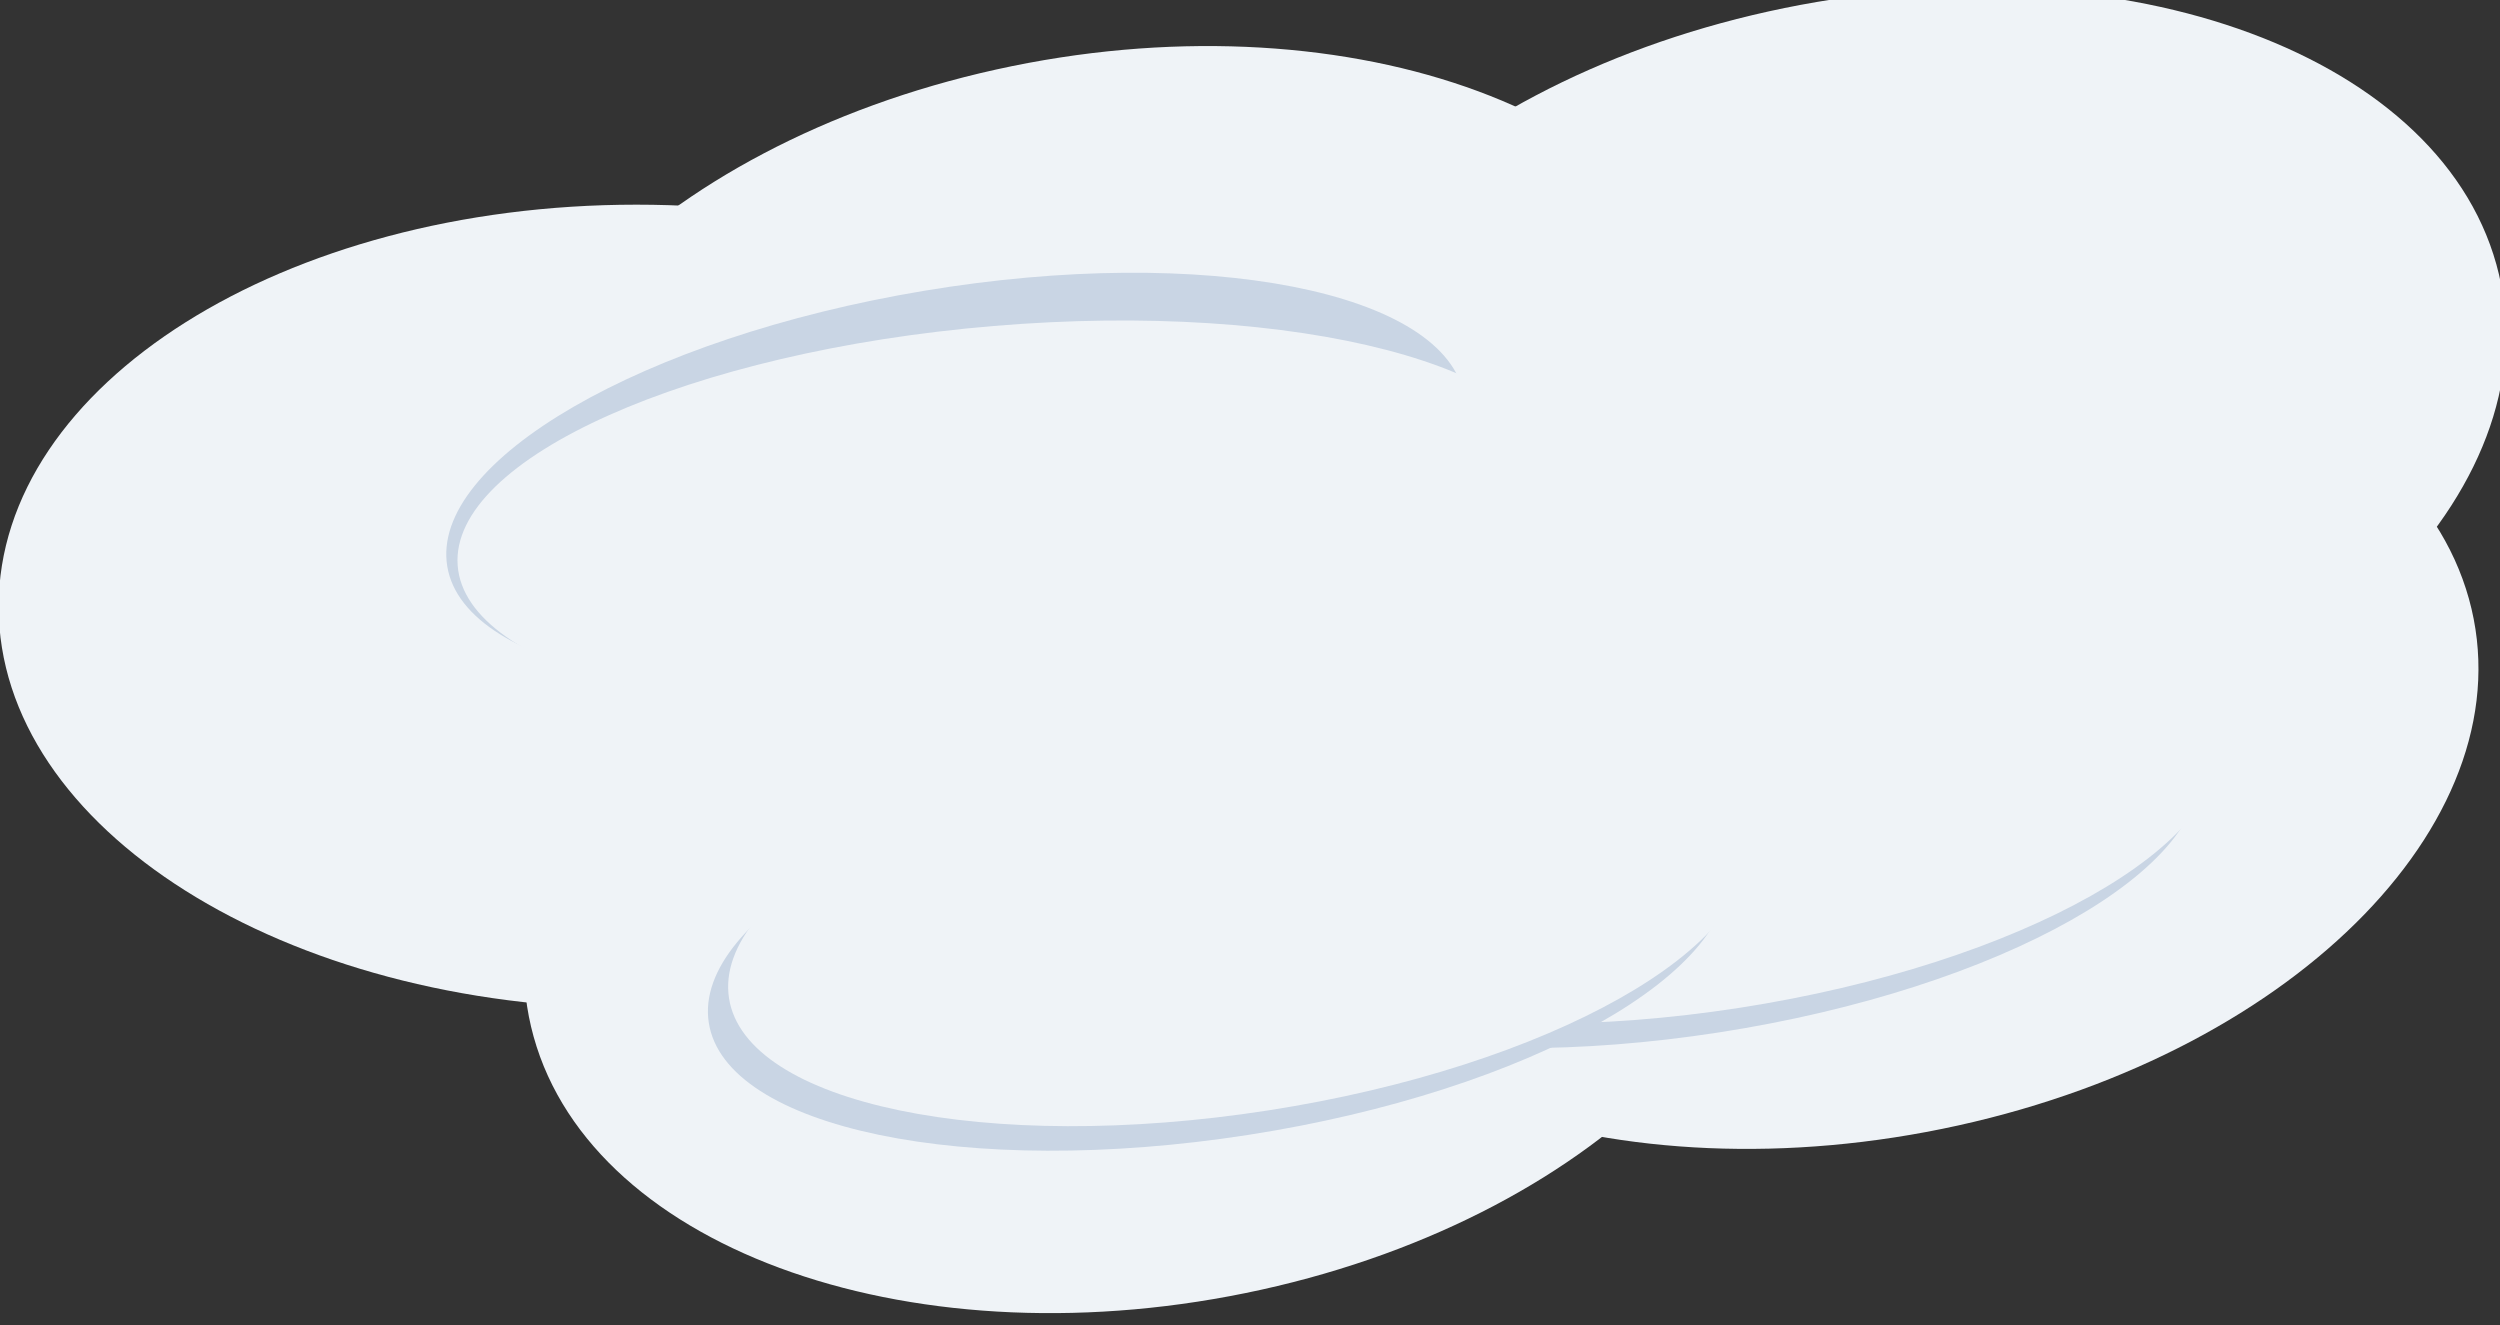 <?xml version="1.0" encoding="UTF-8" standalone="no"?>
<!-- Created with Inkscape (http://www.inkscape.org/) -->

<svg
   xmlns:dc="http://purl.org/dc/elements/1.1/"
   xmlns:cc="http://creativecommons.org/ns#"
   xmlns:rdf="http://www.w3.org/1999/02/22-rdf-syntax-ns#"
   xmlns:svg="http://www.w3.org/2000/svg"
   xmlns="http://www.w3.org/2000/svg"
   xmlns:sodipodi="http://sodipodi.sourceforge.net/DTD/sodipodi-0.dtd"
   xmlns:inkscape="http://www.inkscape.org/namespaces/inkscape"
   width="504.017"
   height="267.17"
   id="svg2"
   version="1.1"
   inkscape:version="0.48.4 r9939"
   sodipodi:docname="cloud_big_top.svg">
  <rect width="100%" height="100%" fill="#333333" stroke="none"/>
  <defs
     id="defs4" />
  <sodipodi:namedview
     id="base"
     pagecolor="#ffffff"
     bordercolor="#666666"
     borderopacity="1.0"
     inkscape:pageopacity="0.0"
     inkscape:pageshadow="2"
     inkscape:zoom="0.7"
     inkscape:cx="14.189082"
     inkscape:cy="93.997216"
     inkscape:document-units="px"
     inkscape:current-layer="layer1"
     showgrid="false"
     fit-margin-top="0"
     fit-margin-left="0"
     fit-margin-right="0"
     fit-margin-bottom="0"
     inkscape:window-width="1366"
     inkscape:window-height="706"
     inkscape:window-x="-8"
     inkscape:window-y="-8"
     inkscape:window-maximized="1" />
  <g
     inkscape:label="Layer 1"
     inkscape:groupmode="layer"
     id="layer1"
     transform="translate(-281.131,-395.618)">
    <g
       id="g4435">
      <path
         transform="matrix(1.272,0,0,1.133,-6062.248,-2641.563)"
         d="m 5188.902,2788.581 c 0,39.493 -45.261,71.508 -101.092,71.508 -55.832,0 -101.092,-32.015 -101.092,-71.508 0,-39.492 45.261,-71.507 101.092,-71.507 55.832,0 101.092,32.015 101.092,71.507 z"
         sodipodi:ry="71.50753"
         sodipodi:rx="101.09209"
         sodipodi:cy="2788.5815"
         sodipodi:cx="5087.8096"
         id="path9636"
         style="fill:#eff3f7;fill-opacity:1;fill-rule:nonzero;stroke:none"
         sodipodi:type="arc" />
      <path
         transform="matrix(1.235,-0.273,0.306,1.099,-6623.183,-1098.639)"
         d="m 5188.902,2788.581 c 0,39.493 -45.261,71.508 -101.092,71.508 -55.832,0 -101.092,-32.015 -101.092,-71.508 0,-39.492 45.261,-71.507 101.092,-71.507 55.832,0 101.092,32.015 101.092,71.507 z"
         sodipodi:ry="71.50753"
         sodipodi:rx="101.09209"
         sodipodi:cy="2788.5815"
         sodipodi:cx="5087.8096"
         id="path9636-3"
         style="fill:#eff3f7;fill-opacity:1;fill-rule:nonzero;stroke:none"
         sodipodi:type="arc" />
      <path
         transform="matrix(1.235,-0.273,0.306,1.099,-6632.888,-1187.463)"
         d="m 5188.902,2788.581 c 0,39.493 -45.261,71.508 -101.092,71.508 -55.832,0 -101.092,-32.015 -101.092,-71.508 0,-39.492 45.261,-71.507 101.092,-71.507 55.832,0 101.092,32.015 101.092,71.507 z"
         sodipodi:ry="71.50753"
         sodipodi:rx="101.09209"
         sodipodi:cy="2788.5815"
         sodipodi:cx="5087.8096"
         id="path9636-3-3"
         style="fill:#eff3f7;fill-opacity:1;fill-rule:nonzero;stroke:none"
         sodipodi:type="arc" />
      <path
         transform="matrix(1.235,-0.273,0.306,1.099,-6477.186,-1199.171)"
         d="m 5188.902,2788.581 c 0,39.493 -45.261,71.508 -101.092,71.508 -55.832,0 -101.092,-32.015 -101.092,-71.508 0,-39.492 45.261,-71.507 101.092,-71.507 55.832,0 101.092,32.015 101.092,71.507 z"
         sodipodi:ry="71.50753"
         sodipodi:rx="101.09209"
         sodipodi:cy="2788.5815"
         sodipodi:cx="5087.8096"
         id="path9636-3-4"
         style="fill:#eff3f7;fill-opacity:1;fill-rule:nonzero;stroke:none"
         sodipodi:type="arc" />
      <path
         transform="matrix(1.235,-0.273,0.306,1.099,-6482.717,-1131.747)"
         d="m 5188.902,2788.581 c 0,39.493 -45.261,71.508 -101.092,71.508 -55.832,0 -101.092,-32.015 -101.092,-71.508 0,-39.492 45.261,-71.507 101.092,-71.507 55.832,0 101.092,32.015 101.092,71.507 z"
         sodipodi:ry="71.50753"
         sodipodi:rx="101.09209"
         sodipodi:cy="2788.5815"
         sodipodi:cx="5087.8096"
         id="path9636-3-1"
         style="fill:#eff3f7;fill-opacity:1;fill-rule:nonzero;stroke:none"
         sodipodi:type="arc" />
      <path
         transform="matrix(0.618,-0.096,0.113,0.726,-2882.445,-994.178)"
         d="m 5319.033,2829.257 c 0,29.337 -74.391,53.12 -166.158,53.12 -91.766,0 -166.158,-23.783 -166.158,-53.12 0,-29.337 74.391,-53.12 166.158,-53.12 91.766,0 166.158,23.783 166.158,53.12 z"
         sodipodi:ry="53.119877"
         sodipodi:rx="166.15784"
         sodipodi:cy="2829.2571"
         sodipodi:cx="5152.8755"
         id="path9930"
         style="fill:#c9d5e4;fill-opacity:1;fill-rule:nonzero;stroke:none"
         sodipodi:type="arc" />
      <path
         transform="matrix(0.618,-0.096,0.113,0.726,-2878.367,-999.126)"
         d="m 5319.033,2829.257 c 0,29.337 -74.391,53.12 -166.158,53.12 -91.766,0 -166.158,-23.783 -166.158,-53.12 0,-29.337 74.391,-53.12 166.158,-53.12 91.766,0 166.158,23.783 166.158,53.12 z"
         sodipodi:ry="53.119877"
         sodipodi:rx="166.15784"
         sodipodi:cy="2829.2571"
         sodipodi:cx="5152.8755"
         id="path9930-6"
         style="fill:#eff3f7;fill-opacity:1;fill-rule:nonzero;stroke:none"
         sodipodi:type="arc" />
      <path
         transform="matrix(0.617,-0.103,-0.121,-0.724,-2363.158,3071.837)"
         d="m 5319.033,2829.257 c 0,29.337 -74.391,53.12 -166.158,53.12 -91.766,0 -166.158,-23.783 -166.158,-53.12 0,-29.337 74.391,-53.12 166.158,-53.12 91.766,0 166.158,23.783 166.158,53.12 z"
         sodipodi:ry="53.119877"
         sodipodi:rx="166.15784"
         sodipodi:cy="2829.2571"
         sodipodi:cx="5152.8755"
         id="path9930-3"
         style="fill:#c9d5e4;fill-opacity:1;fill-rule:nonzero;stroke:none"
         sodipodi:type="arc" />
      <path
         transform="matrix(0.667,-0.056,-0.052,-0.733,-2805.622,2862.682)"
         d="m 5319.033,2829.257 c 0,29.337 -74.391,53.12 -166.158,53.12 -91.766,0 -166.158,-23.783 -166.158,-53.12 0,-29.337 74.391,-53.12 166.158,-53.12 91.766,0 166.158,23.783 166.158,53.12 z"
         sodipodi:ry="53.119877"
         sodipodi:rx="166.15784"
         sodipodi:cy="2829.2571"
         sodipodi:cx="5152.8755"
         id="path9930-6-7"
         style="fill:#eff3f7;fill-opacity:1;fill-rule:nonzero;stroke:none"
         sodipodi:type="arc" />
      <path
         transform="matrix(0.618,-0.096,0.113,0.726,-2977.469,-973.497)"
         d="m 5319.033,2829.257 c 0,29.337 -74.391,53.12 -166.158,53.12 -91.766,0 -166.158,-23.783 -166.158,-53.12 0,-29.337 74.391,-53.12 166.158,-53.12 91.766,0 166.158,23.783 166.158,53.12 z"
         sodipodi:ry="53.119877"
         sodipodi:rx="166.15784"
         sodipodi:cy="2829.2571"
         sodipodi:cx="5152.8755"
         id="path9930-8"
         style="fill:#c9d5e4;fill-opacity:1;fill-rule:nonzero;stroke:none"
         sodipodi:type="arc" />
      <path
         transform="matrix(0.618,-0.096,0.113,0.726,-2973.391,-978.445)"
         d="m 5319.033,2829.257 c 0,29.337 -74.391,53.12 -166.158,53.12 -91.766,0 -166.158,-23.783 -166.158,-53.12 0,-29.337 74.391,-53.12 166.158,-53.12 91.766,0 166.158,23.783 166.158,53.12 z"
         sodipodi:ry="53.119877"
         sodipodi:rx="166.15784"
         sodipodi:cy="2829.2571"
         sodipodi:cx="5152.8755"
         id="path9930-6-8"
         style="fill:#eff3f7;fill-opacity:1;fill-rule:nonzero;stroke:none"
         sodipodi:type="arc" />
    </g>
  </g>
</svg>
